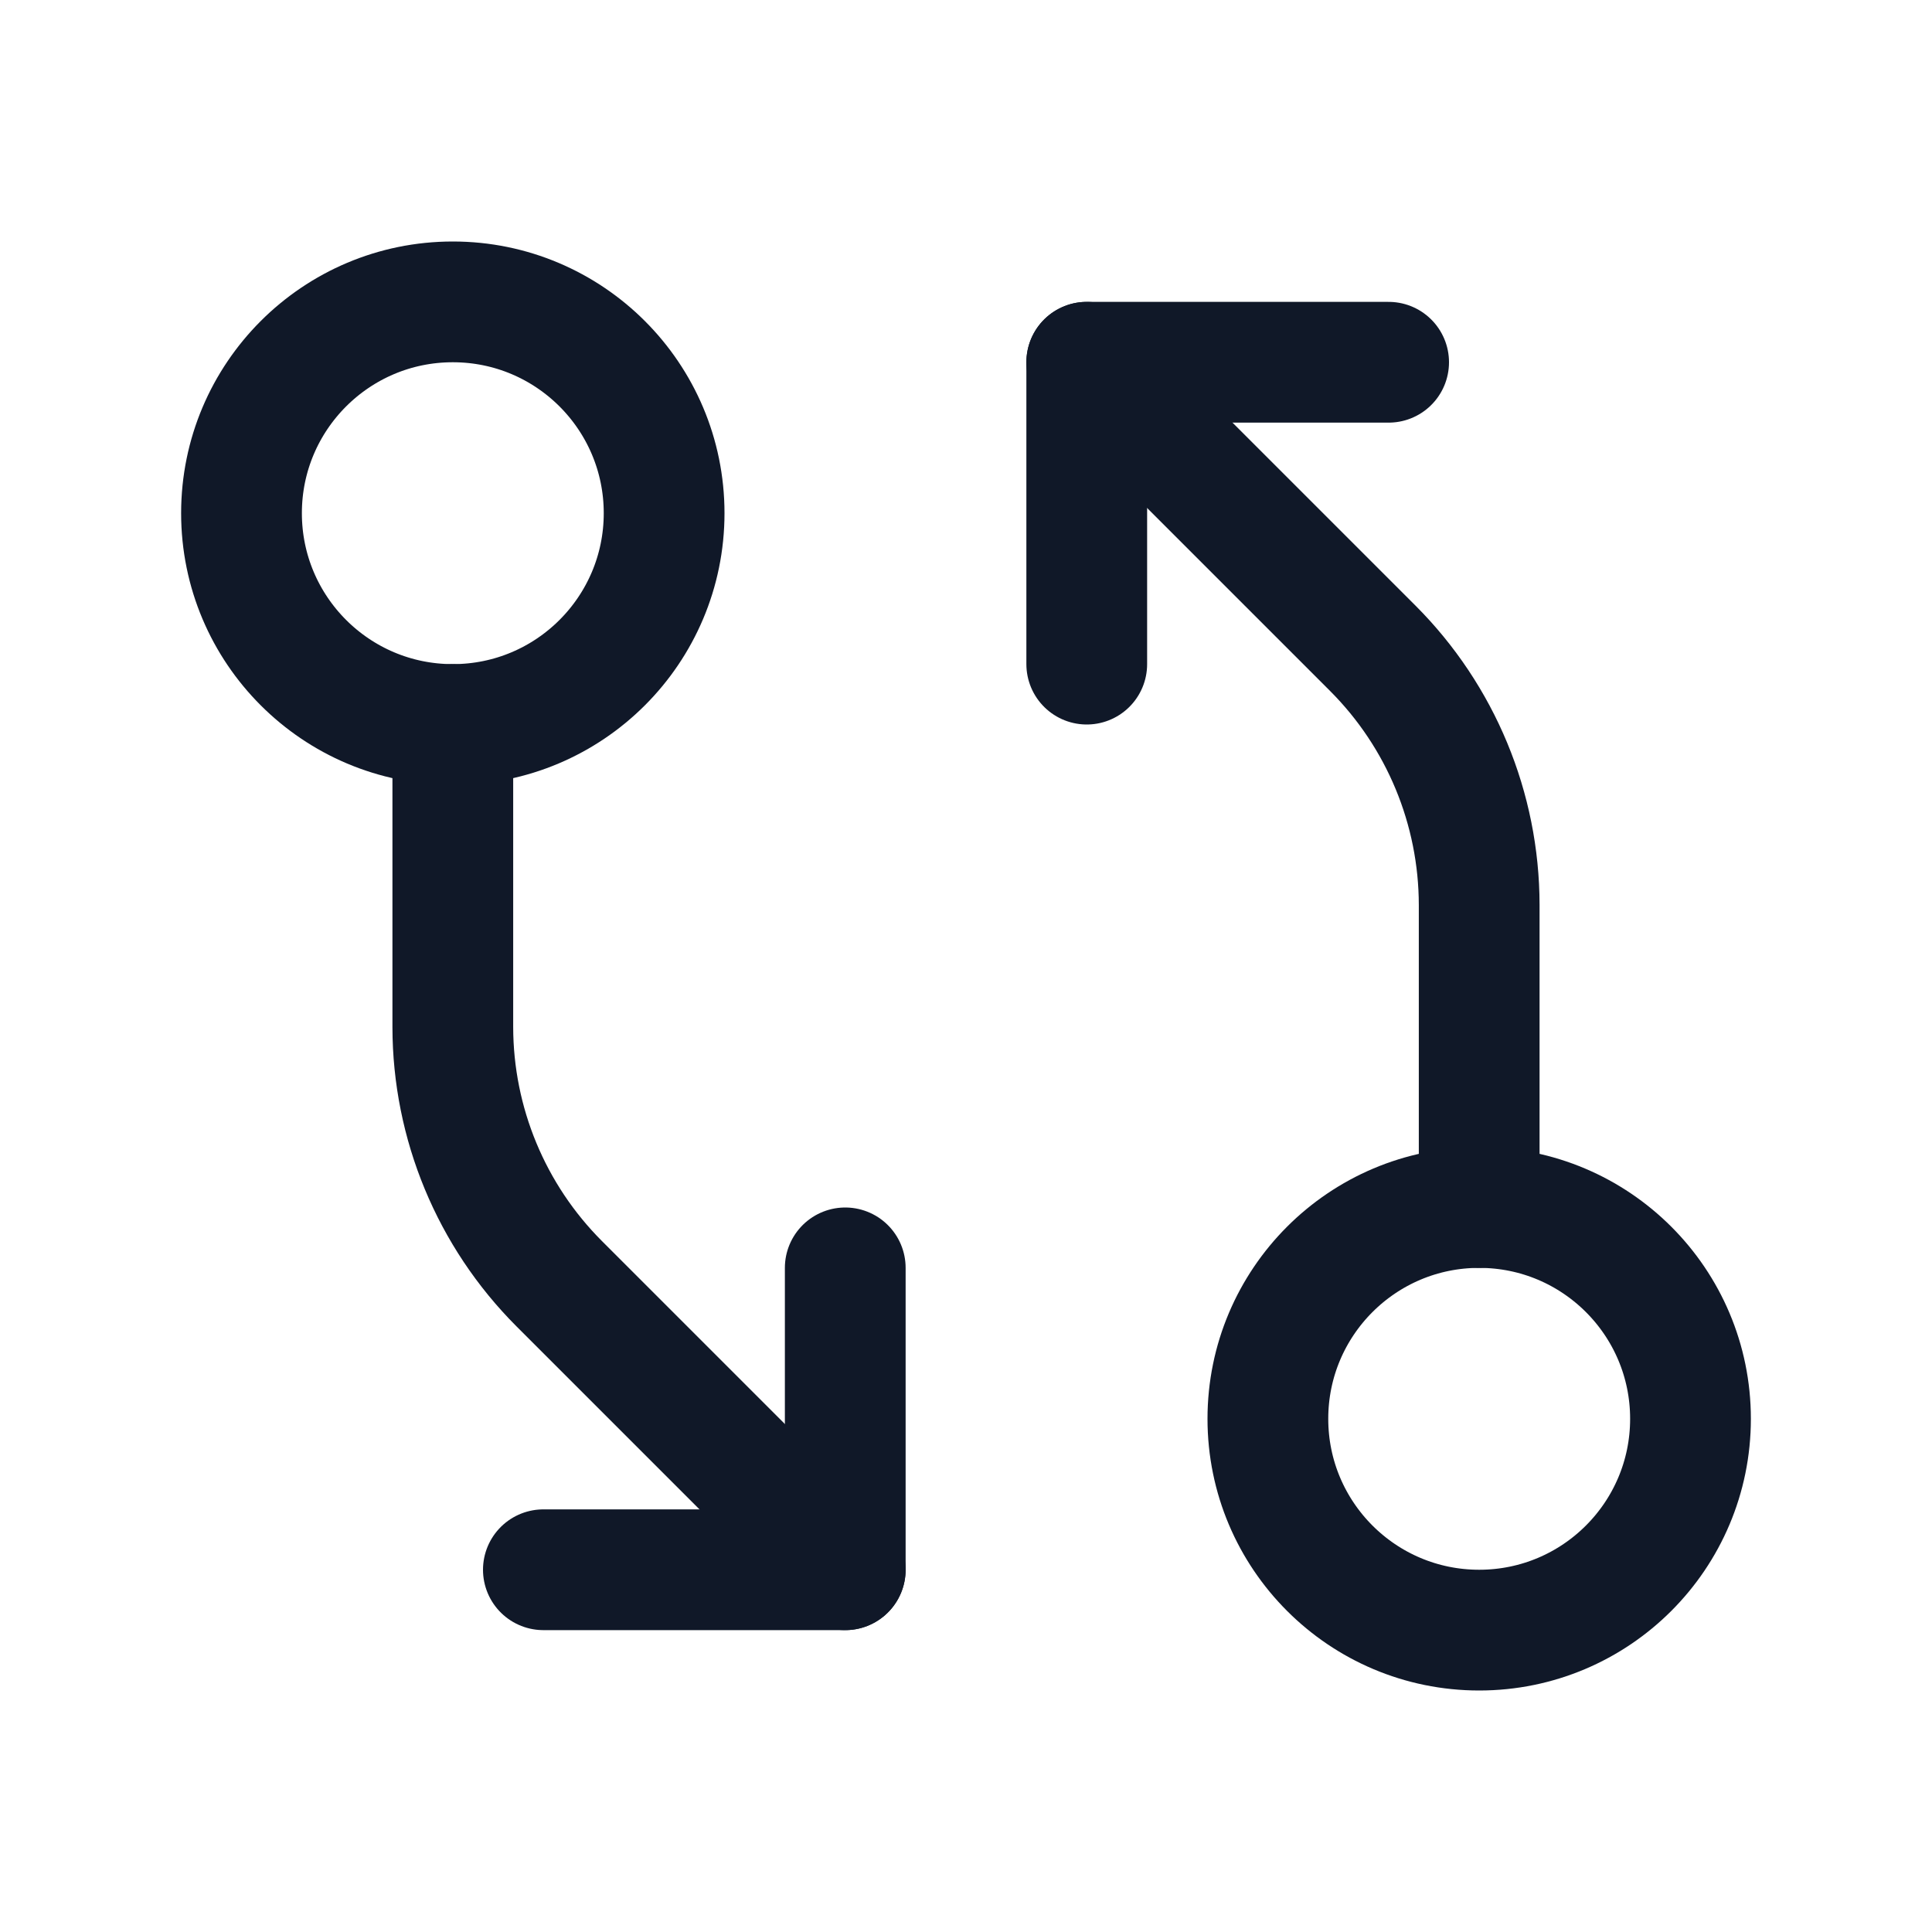 <svg width="32" height="32" viewBox="0 0 32 32" fill="none" xmlns="http://www.w3.org/2000/svg"><g id="Icon-GitDiff"><g clip-path="url(#clip0_10_829)"><g id="size=md (32px)"><g id="GitDiff"><path id="Vector" d="M24.5 27C26.433 27 28 25.433 28 23.5C28 21.567 26.433 20 24.5 20C22.567 20 21 21.567 21 23.5C21 25.433 22.567 27 24.5 27Z" stroke="#101828" stroke-width="2" stroke-linecap="round" stroke-linejoin="round"/><path id="Vector_2" d="M24.5 20V14.988C24.498 13.393 23.864 11.865 22.738 10.738L18 6" stroke="#101828" stroke-width="2" stroke-linecap="round" stroke-linejoin="round"/><path id="Vector_3" d="M18 11V6H23" stroke="#101828" stroke-width="2" stroke-linecap="round" stroke-linejoin="round"/><path id="Vector_4" d="M7.5 12C9.433 12 11 10.433 11 8.5C11 6.567 9.433 5 7.5 5C5.567 5 4 6.567 4 8.5C4 10.433 5.567 12 7.5 12Z" stroke="#101828" stroke-width="2" stroke-linecap="round" stroke-linejoin="round"/><path id="Vector_5" d="M7.5 12V17.012C7.502 18.607 8.136 20.135 9.262 21.262L14 26" stroke="#101828" stroke-width="2" stroke-linecap="round" stroke-linejoin="round"/><path id="Vector_6" d="M14 21V26H9" stroke="#101828" stroke-width="2" stroke-linecap="round" stroke-linejoin="round"/></g></g></g></g><defs><clipPath id="clip0_10_829"><rect width="32" height="32" rx="5" fill="white"/></clipPath></defs></svg>